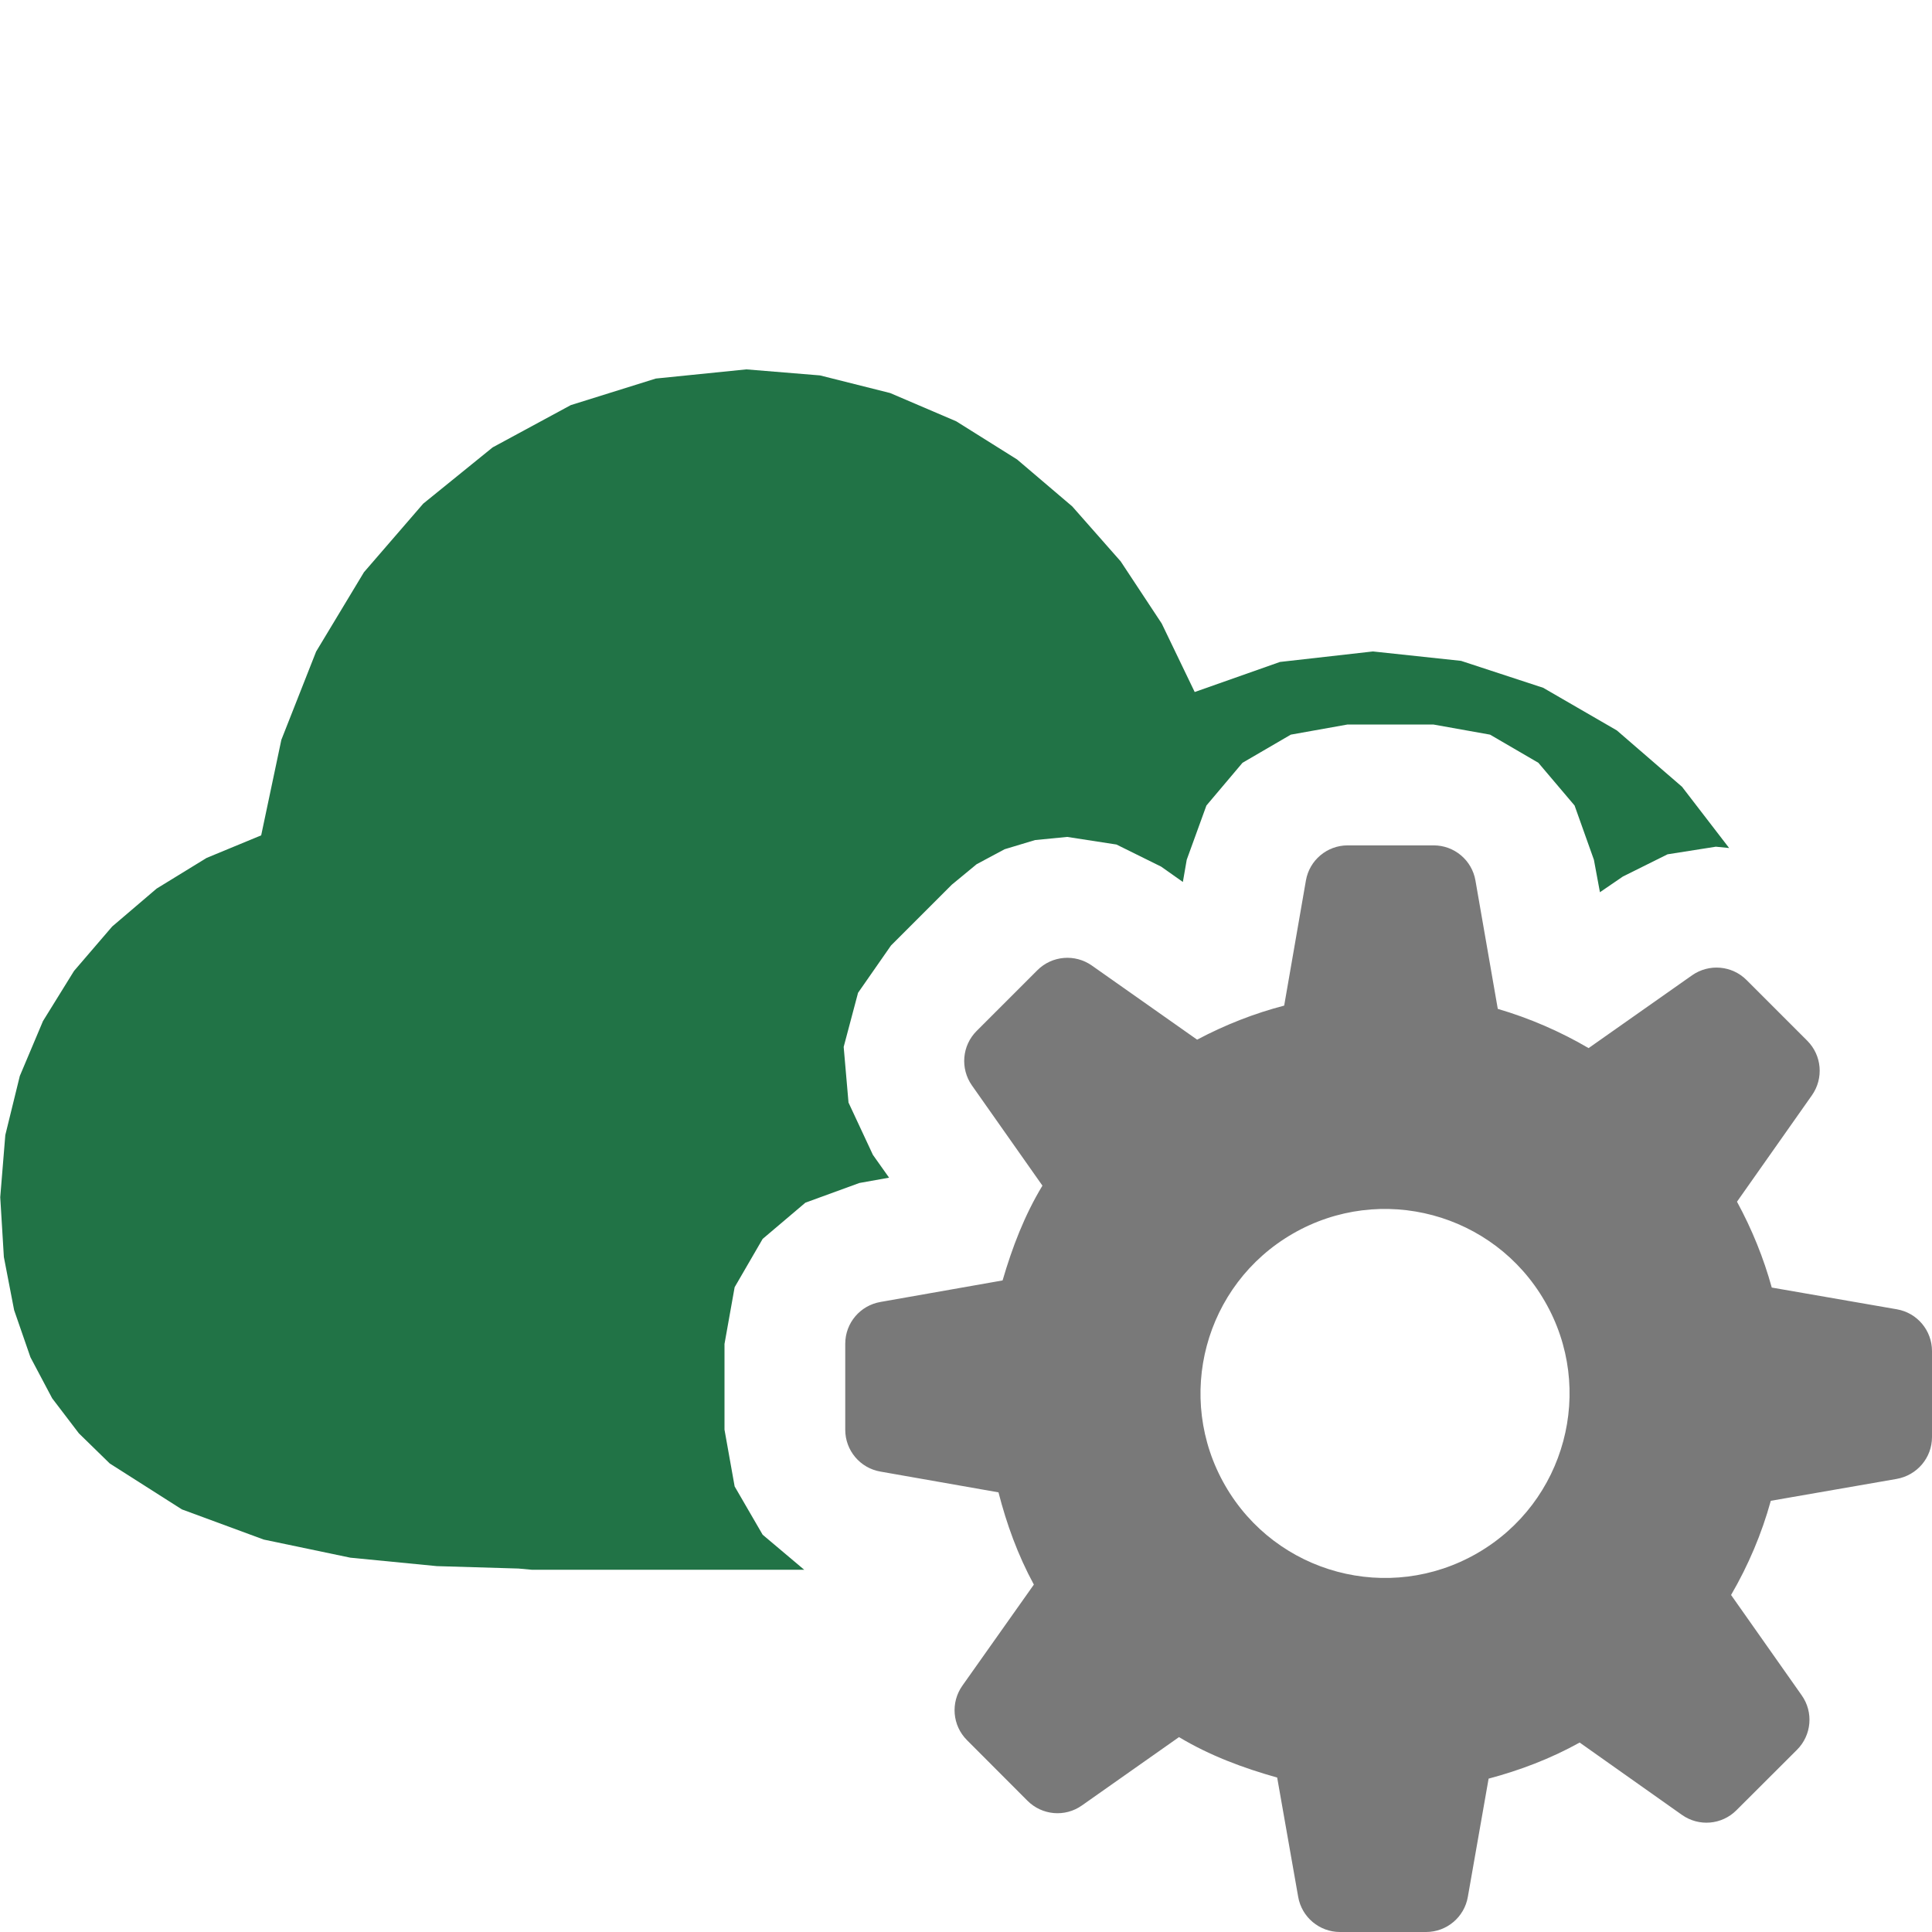 <svg version="1.1" id="Layer_1" xmlns="http://www.w3.org/2000/svg" xmlns:xlink="http://www.w3.org/1999/xlink" x="0px" y="0px" width="16px" height="16px" viewBox="0 0 16 16" enable-background="new 0 0 16 16" xml:space="preserve">
  <g id="main">
    <g id="icon">
      <path d="M5.431,3.135L4.727,3.355L4.08,3.705L3.505,4.171L3.014,4.739L2.618,5.396L2.33,6.127L2.163,6.918L1.711,7.105L1.297,7.359L0.929,7.673L0.613,8.041L0.356,8.456L0.164,8.911L0.044,9.4L0.002,9.915L0.032,10.41L0.117,10.85L0.252,11.24L0.432,11.58L0.653,11.87L0.909,12.12L1.506,12.5L2.184,12.75L2.901,12.9L3.618,12.97L4.294,12.99L4.404,13L6.66,13L6.316,12.71L6.084,12.31L6,11.84L6,11.13L6.084,10.66L6.316,10.26L6.67,9.96L7.117,9.797L7.363,9.753L7.229,9.564L7.027,9.131L6.987,8.67L7.106,8.222L7.379,7.83L7.882,7.327L8.088,7.157L8.32,7.033L8.572,6.957L8.838,6.931L9.246,6.994L9.616,7.177L9.796,7.304L9.828,7.12L9.991,6.671L10.29,6.317L10.69,6.084L11.16,6L11.87,6L12.34,6.084L12.74,6.317L13.04,6.671L13.2,7.12L13.25,7.389L13.44,7.259L13.81,7.075L14.21,7.012L14.32,7.023L13.93,6.516L13.39,6.049L12.78,5.696L12.1,5.473L11.37,5.395L10.6,5.482L9.894,5.731L9.621,5.164L9.281,4.649L8.88,4.194L8.423,3.805L7.919,3.489L7.372,3.255L6.791,3.109L6.181,3.059zz" fill-rule="evenodd" fill="#217346"/>
    </g>
    <g id="overlay">
      <path d="M16,11.901v-0.712c0,-0.171,-0.123,-0.317,-0.291,-0.346l-1.036,-0.18c-0.067,-0.243,-0.163,-0.481,-0.288,-0.711l0.621,-0.882c0.098,-0.14,0.082,-0.33,-0.039,-0.451l-0.503,-0.503c-0.121,-0.121,-0.311,-0.137,-0.451,-0.039l-0.857,0.603c-0.237,-0.139,-0.49,-0.248,-0.752,-0.325l-0.185,-1.063c-0.029,-0.168,-0.175,-0.291,-0.346,-0.291h-0.712c-0.171,0,-0.317,0.123,-0.346,0.291l-0.18,1.036c-0.246,0.064,-0.487,0.158,-0.721,0.282l-0.872,-0.614c-0.14,-0.098,-0.33,-0.082,-0.451,0.039l-0.503,0.503c-0.121,0.121,-0.137,0.311,-0.039,0.451l0.584,0.83c-0.149,0.246,-0.25,0.511,-0.33,0.785l-1.01,0.178C7.123,10.811,7,10.957,7,11.128v0.713c0,0.171,0.123,0.317,0.291,0.346l0.978,0.172c0.067,0.261,0.159,0.517,0.293,0.764l-0.592,0.837c-0.099,0.14,-0.083,0.33,0.038,0.451l0.501,0.502c0.121,0.121,0.311,0.138,0.451,0.039l0.804,-0.566c0.255,0.153,0.529,0.255,0.813,0.335l0.174,0.988c0.029,0.168,0.176,0.291,0.346,0.291h0.713c0.171,0,0.317,-0.123,0.346,-0.291l0.172,-0.979c0.258,-0.069,0.511,-0.164,0.754,-0.299l0.847,0.599c0.14,0.099,0.33,0.083,0.451,-0.038l0.502,-0.501c0.121,-0.121,0.138,-0.311,0.039,-0.451l-0.585,-0.831c0.143,-0.246,0.254,-0.508,0.329,-0.78l1.041,-0.181C15.877,12.218,16,12.072,16,11.901zM12.234,12.863c-0.731,0.422,-1.665,0.172,-2.087,-0.559c-0.422,-0.731,-0.172,-1.665,0.559,-2.087c0.731,-0.422,1.665,-0.172,2.087,0.559C13.216,11.506,12.965,12.441,12.234,12.863z" fill-rule="evenodd" fill="#797979"/>
    </g>
  </g>
</svg>